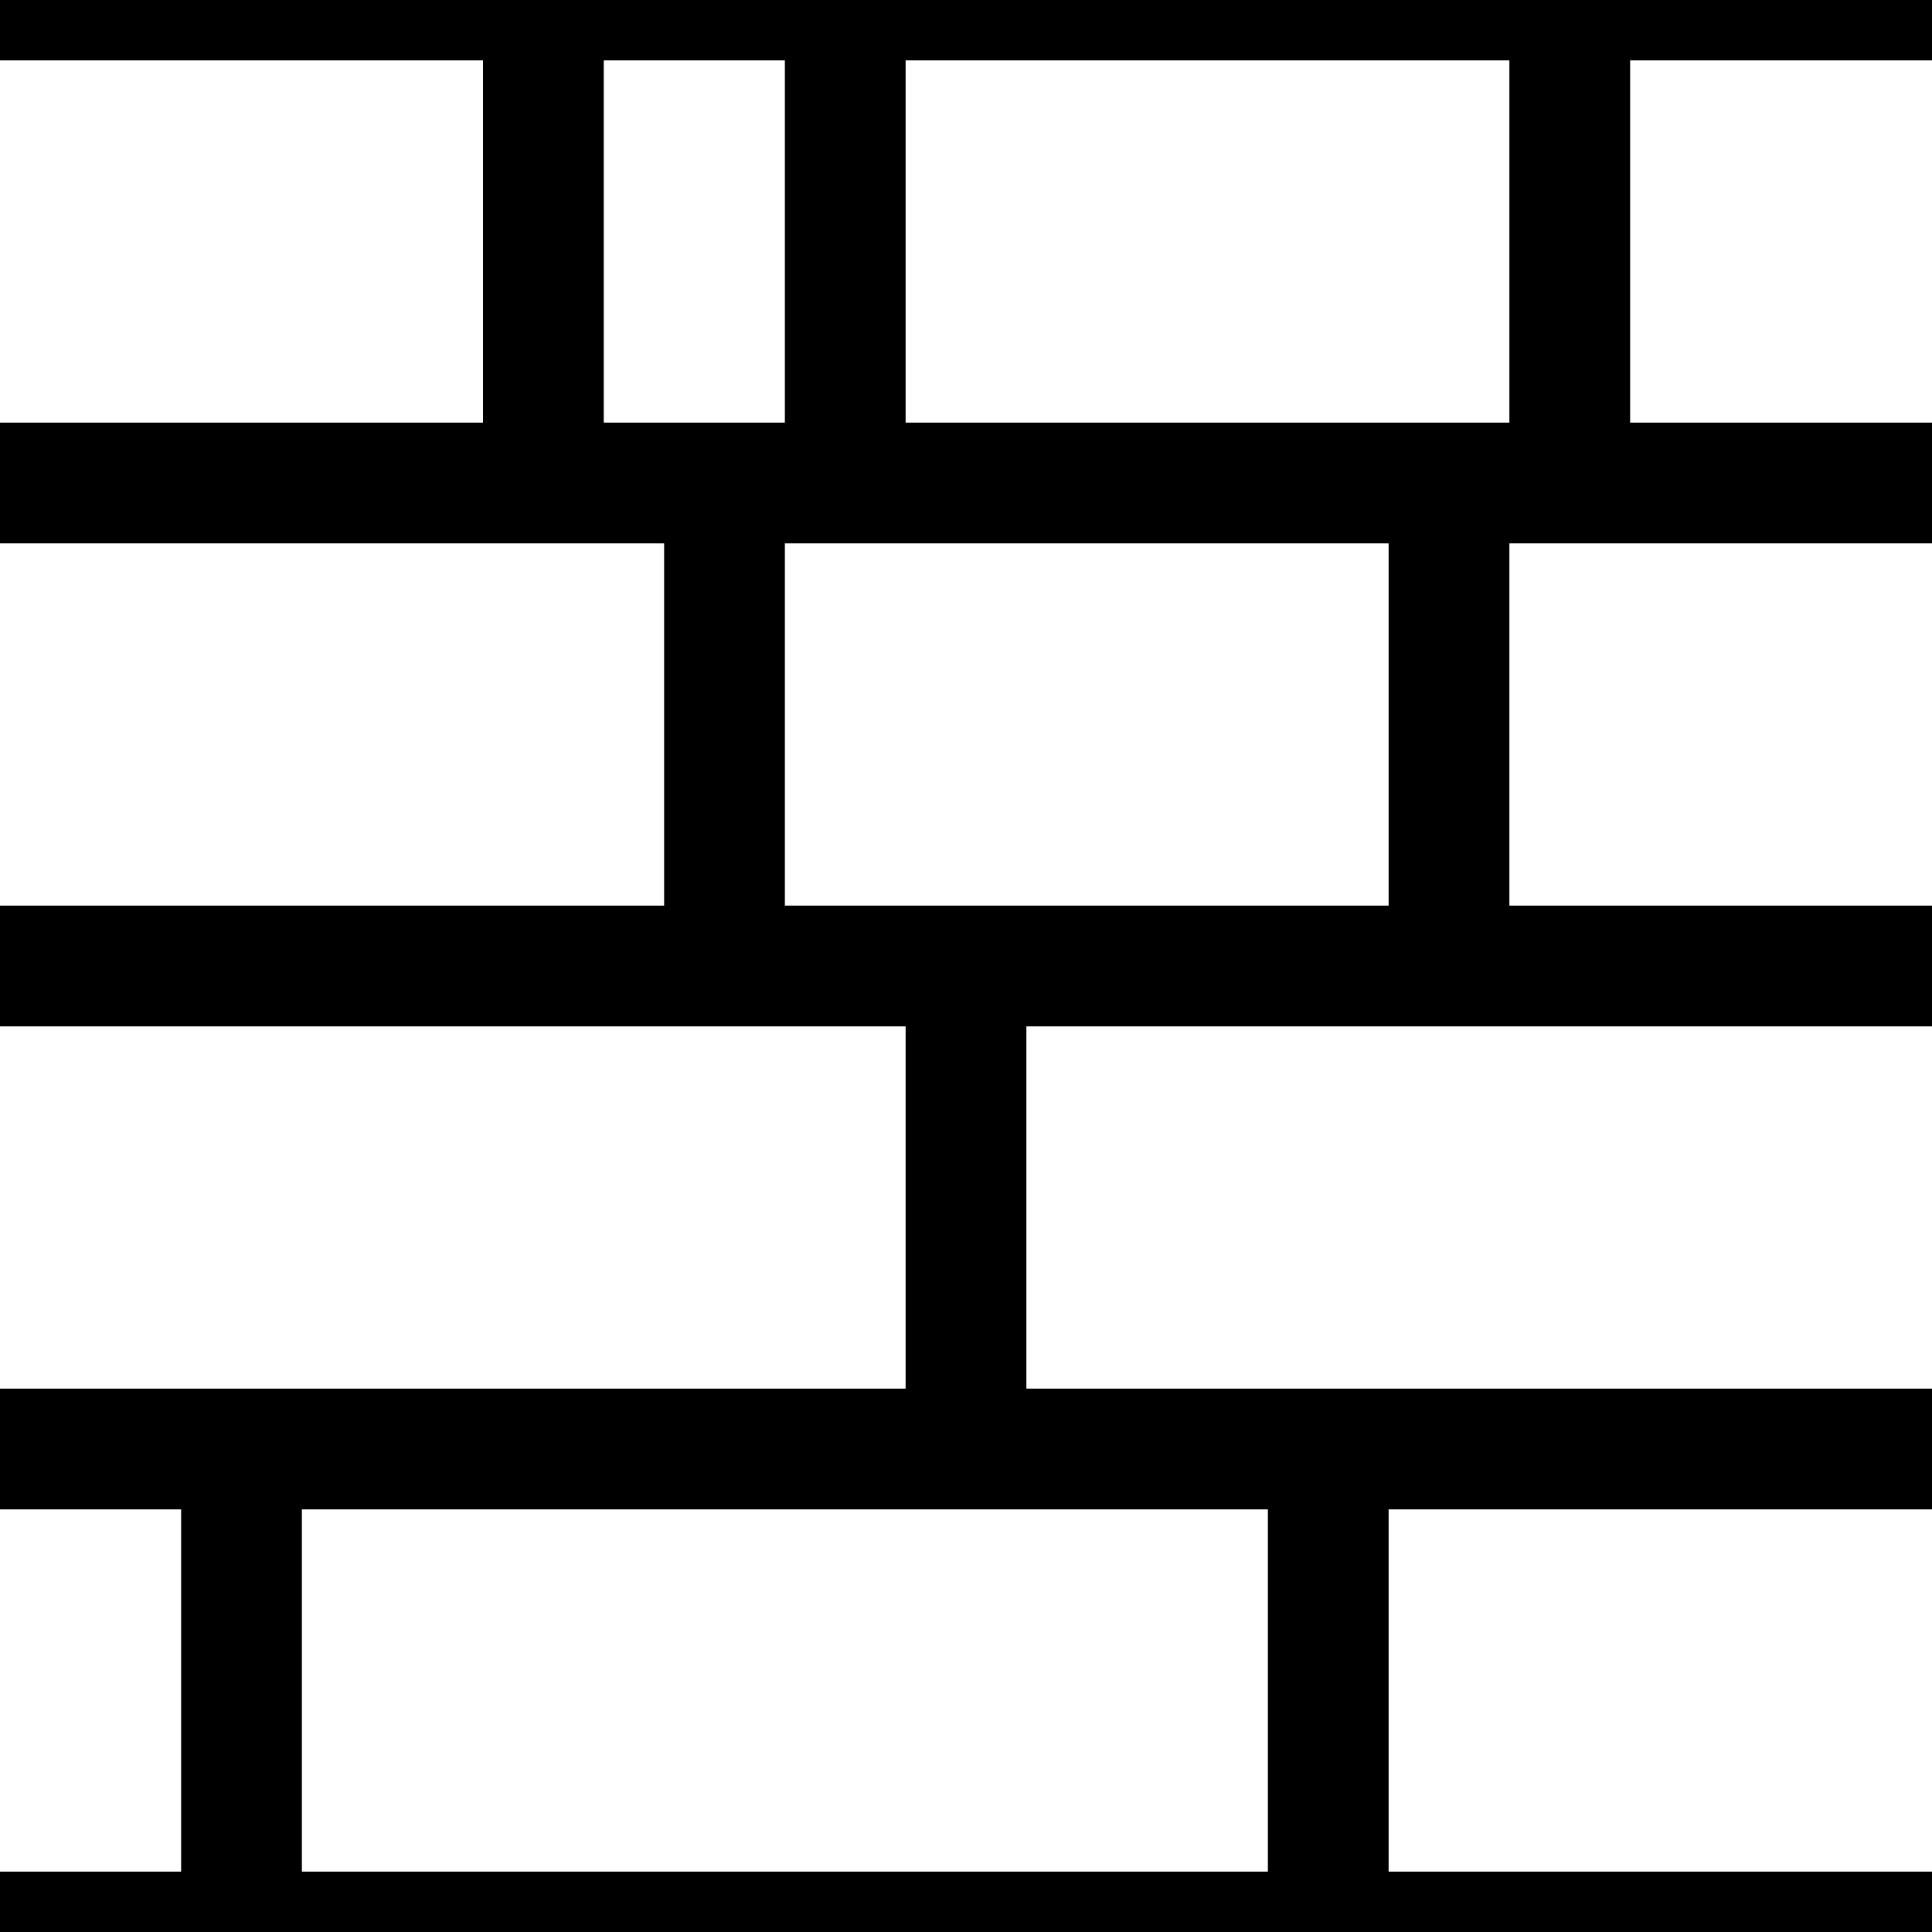 <?xml version="1.0" encoding="UTF-8"?>
<svg
   xmlns:svg="http://www.w3.org/2000/svg"
   xmlns="http://www.w3.org/2000/svg"
   width="32"
   height="32"
   viewBox="0 0 32 32"
   version="1.1"
   id="svg_tile_7">
  <rect
     style="fill:black;fill-opacity:1;stroke:none"
     x="0" y="0" width="32" height="32"
     id="tile_bg" />
  <rect
     style="fill:white;fill-opacity:1;stroke:none"
     x="0" y="1" width="8" height="6"
     id="brick00" />
  <rect
     style="fill:white;fill-opacity:1;stroke:none"
     x="10" y="1" width="3" height="6"
     id="brick01" />
  <rect
     style="fill:white;fill-opacity:1;stroke:none"
     x="15" y="1" width="10" height="6"
     id="brick02" />
  <rect
     style="fill:white;fill-opacity:1;stroke:none"
     x="27" y="1" width="5" height="6"
     id="brick09" />
  <rect
     style="fill:white;fill-opacity:1;stroke:none"
     x="0" y="9" width="11" height="6"
     id="brick10" />
  <rect
     style="fill:white;fill-opacity:1;stroke:none"
     x="13" y="9" width="10" height="6"
     id="brick11" />
  <rect
     style="fill:white;fill-opacity:1;stroke:none"
     x="25" y="9" width="7" height="6"
     id="brick19" />
  <rect
     style="fill:white;fill-opacity:1;stroke:none"
     x="0" y="17" width="15" height="6"
     id="brick20" />
  <rect
     style="fill:white;fill-opacity:1;stroke:none"
     x="17" y="17" width="15" height="6"
     id="brick29" />
  <rect
     style="fill:white;fill-opacity:1;stroke:none"
     x="0" y="25" width="3" height="6"
     id="brick30" />
  <rect
     style="fill:white;fill-opacity:1;stroke:none"
     x="5" y="25" width="16" height="6"
     id="brick31" />
  <rect
     style="fill:white;fill-opacity:1;stroke:none"
     x="23" y="25" width="9" height="6"
     id="brick39" />
</svg>
